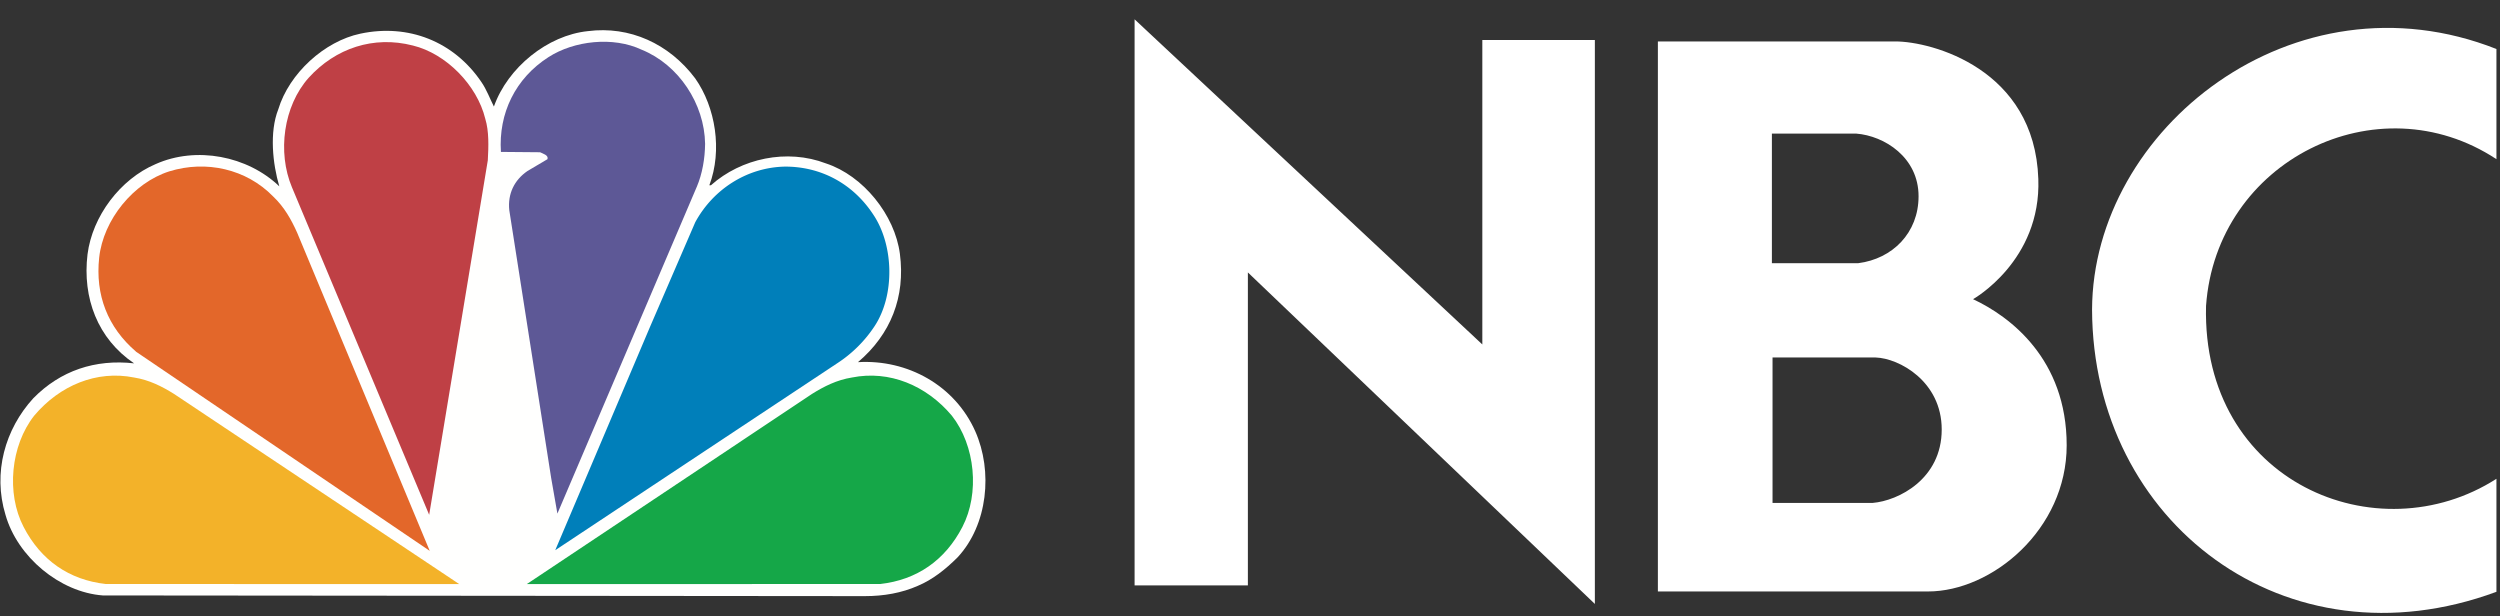 <svg height="18" viewBox="0 0 73 18" width="73" xmlns="http://www.w3.org/2000/svg"><rect x="0" y="0" width="73" height="18" fill="#333333" stroke="none"/><g fill="none" fill-rule="evenodd"><path d="m33.13.564 10.154 9.494v-8.89h3.286v16.467l-10.132-9.68v9.138h-3.308v-16.53m15.28.647h6.933c1.06 0 4.07.8 4.176 4.016.086 2.395-1.906 3.51-1.906 3.51 1.08.505 2.734 1.746 2.734 4.267 0 2.46-2.183 4.268-4.05 4.268h-7.887v-16.062.002zm3.33 6.475h2.522c.997-.127 1.76-.883 1.76-1.954 0-1.136-.997-1.766-1.823-1.83h-2.46v3.784zm.02 7h2.925c.743-.063 2.013-.693 2.013-2.143 0-1.41-1.25-2.082-1.928-2.103h-3.012v4.247h.002zm21.136-10.037c-3.477-2.292-8.182.042-8.48 4.288-.127 5.151 5.002 7.274 8.48 5.045v3.3c-6.148 2.272-11.787-2.017-11.808-8.24.02-5.275 5.893-9.942 11.808-7.61z" fill="#fff"/><path d="m26.8 17.107c-.47.207-.991.3-1.548.3l-22.249-.02c-1.257-.094-2.493-1.124-2.843-2.355-.375-1.232-.01-2.502.81-3.4.793-.811 1.813-1.15 2.946-1.022-1.065-.72-1.514-1.91-1.36-3.186.142-1.11.952-2.191 1.99-2.633 1.185-.528 2.68-.241 3.61.65-.193-.65-.294-1.582-.03-2.249.318-1.052 1.35-1.989 2.397-2.209 1.4-.298 2.732.226 3.536 1.416.153.223.244.477.363.712.403-1.138 1.565-2.081 2.745-2.202 1.217-.156 2.368.362 3.133 1.38.594.844.798 2.104.413 3.121h.046c.883-.788 2.22-1.075 3.36-.638 1.087.356 2.011 1.507 2.158 2.64.165 1.254-.266 2.351-1.224 3.163 1.45-.086 2.828.679 3.424 2.017.52 1.169.368 2.732-.515 3.682-.356.356-.737.655-1.163.833h.002" fill="#fffffe"/><path d="m24.443 10.61-8.23 5.456 2.772-6.532 1.315-3.042c.532-.982 1.536-1.61 2.63-1.627 1.047 0 1.977.5 2.567 1.397.606.897.64 2.364.034 3.272a3.752 3.752 0 0 1 -1.088 1.076" fill="#007fba"/><path d="m20.345 5.457-4.069 9.54-.182-1.04-1.223-7.82c-.05-.478.147-.88.532-1.144l.584-.345c.035-.12-.136-.16-.216-.202l-1.144-.01c-.074-1.128.424-2.15 1.388-2.767.748-.482 1.888-.61 2.72-.218 1.083.438 1.836 1.582 1.854 2.748-.005.431-.08.874-.244 1.26z" fill="#5d5896"/><path d="m12.531 15.031-4.006-9.562c-.43-1.024-.249-2.37.488-3.198.787-.867 1.898-1.236 3.042-.942.97.235 1.875 1.155 2.115 2.139.112.367.096.811.074 1.213l-1.712 10.35" fill="#bf4045"/><path d="m3.968 10.264c-.823-.707-1.19-1.65-1.072-2.742.12-1.105.998-2.185 2.046-2.518 1.077-.334 2.25-.07 3.031.73.33.312.533.68.703 1.059l3.872 9.292-8.58-5.818z" fill="#e3672a"/><path d="m3.088 17.053c-1.07-.12-1.895-.693-2.399-1.667-.51-.982-.378-2.376.309-3.248.746-.887 1.827-1.333 2.916-1.115.444.071.815.26 1.165.478l8.33 5.554-10.32-.002" fill="#f3b229"/><path d="m25.703 17.053c1.07-.12 1.896-.693 2.399-1.667.51-.982.377-2.376-.308-3.248-.746-.887-1.827-1.333-2.916-1.115-.444.071-.815.26-1.165.478l-8.33 5.554 10.319-.002z" fill="#15a748"/></g></svg>